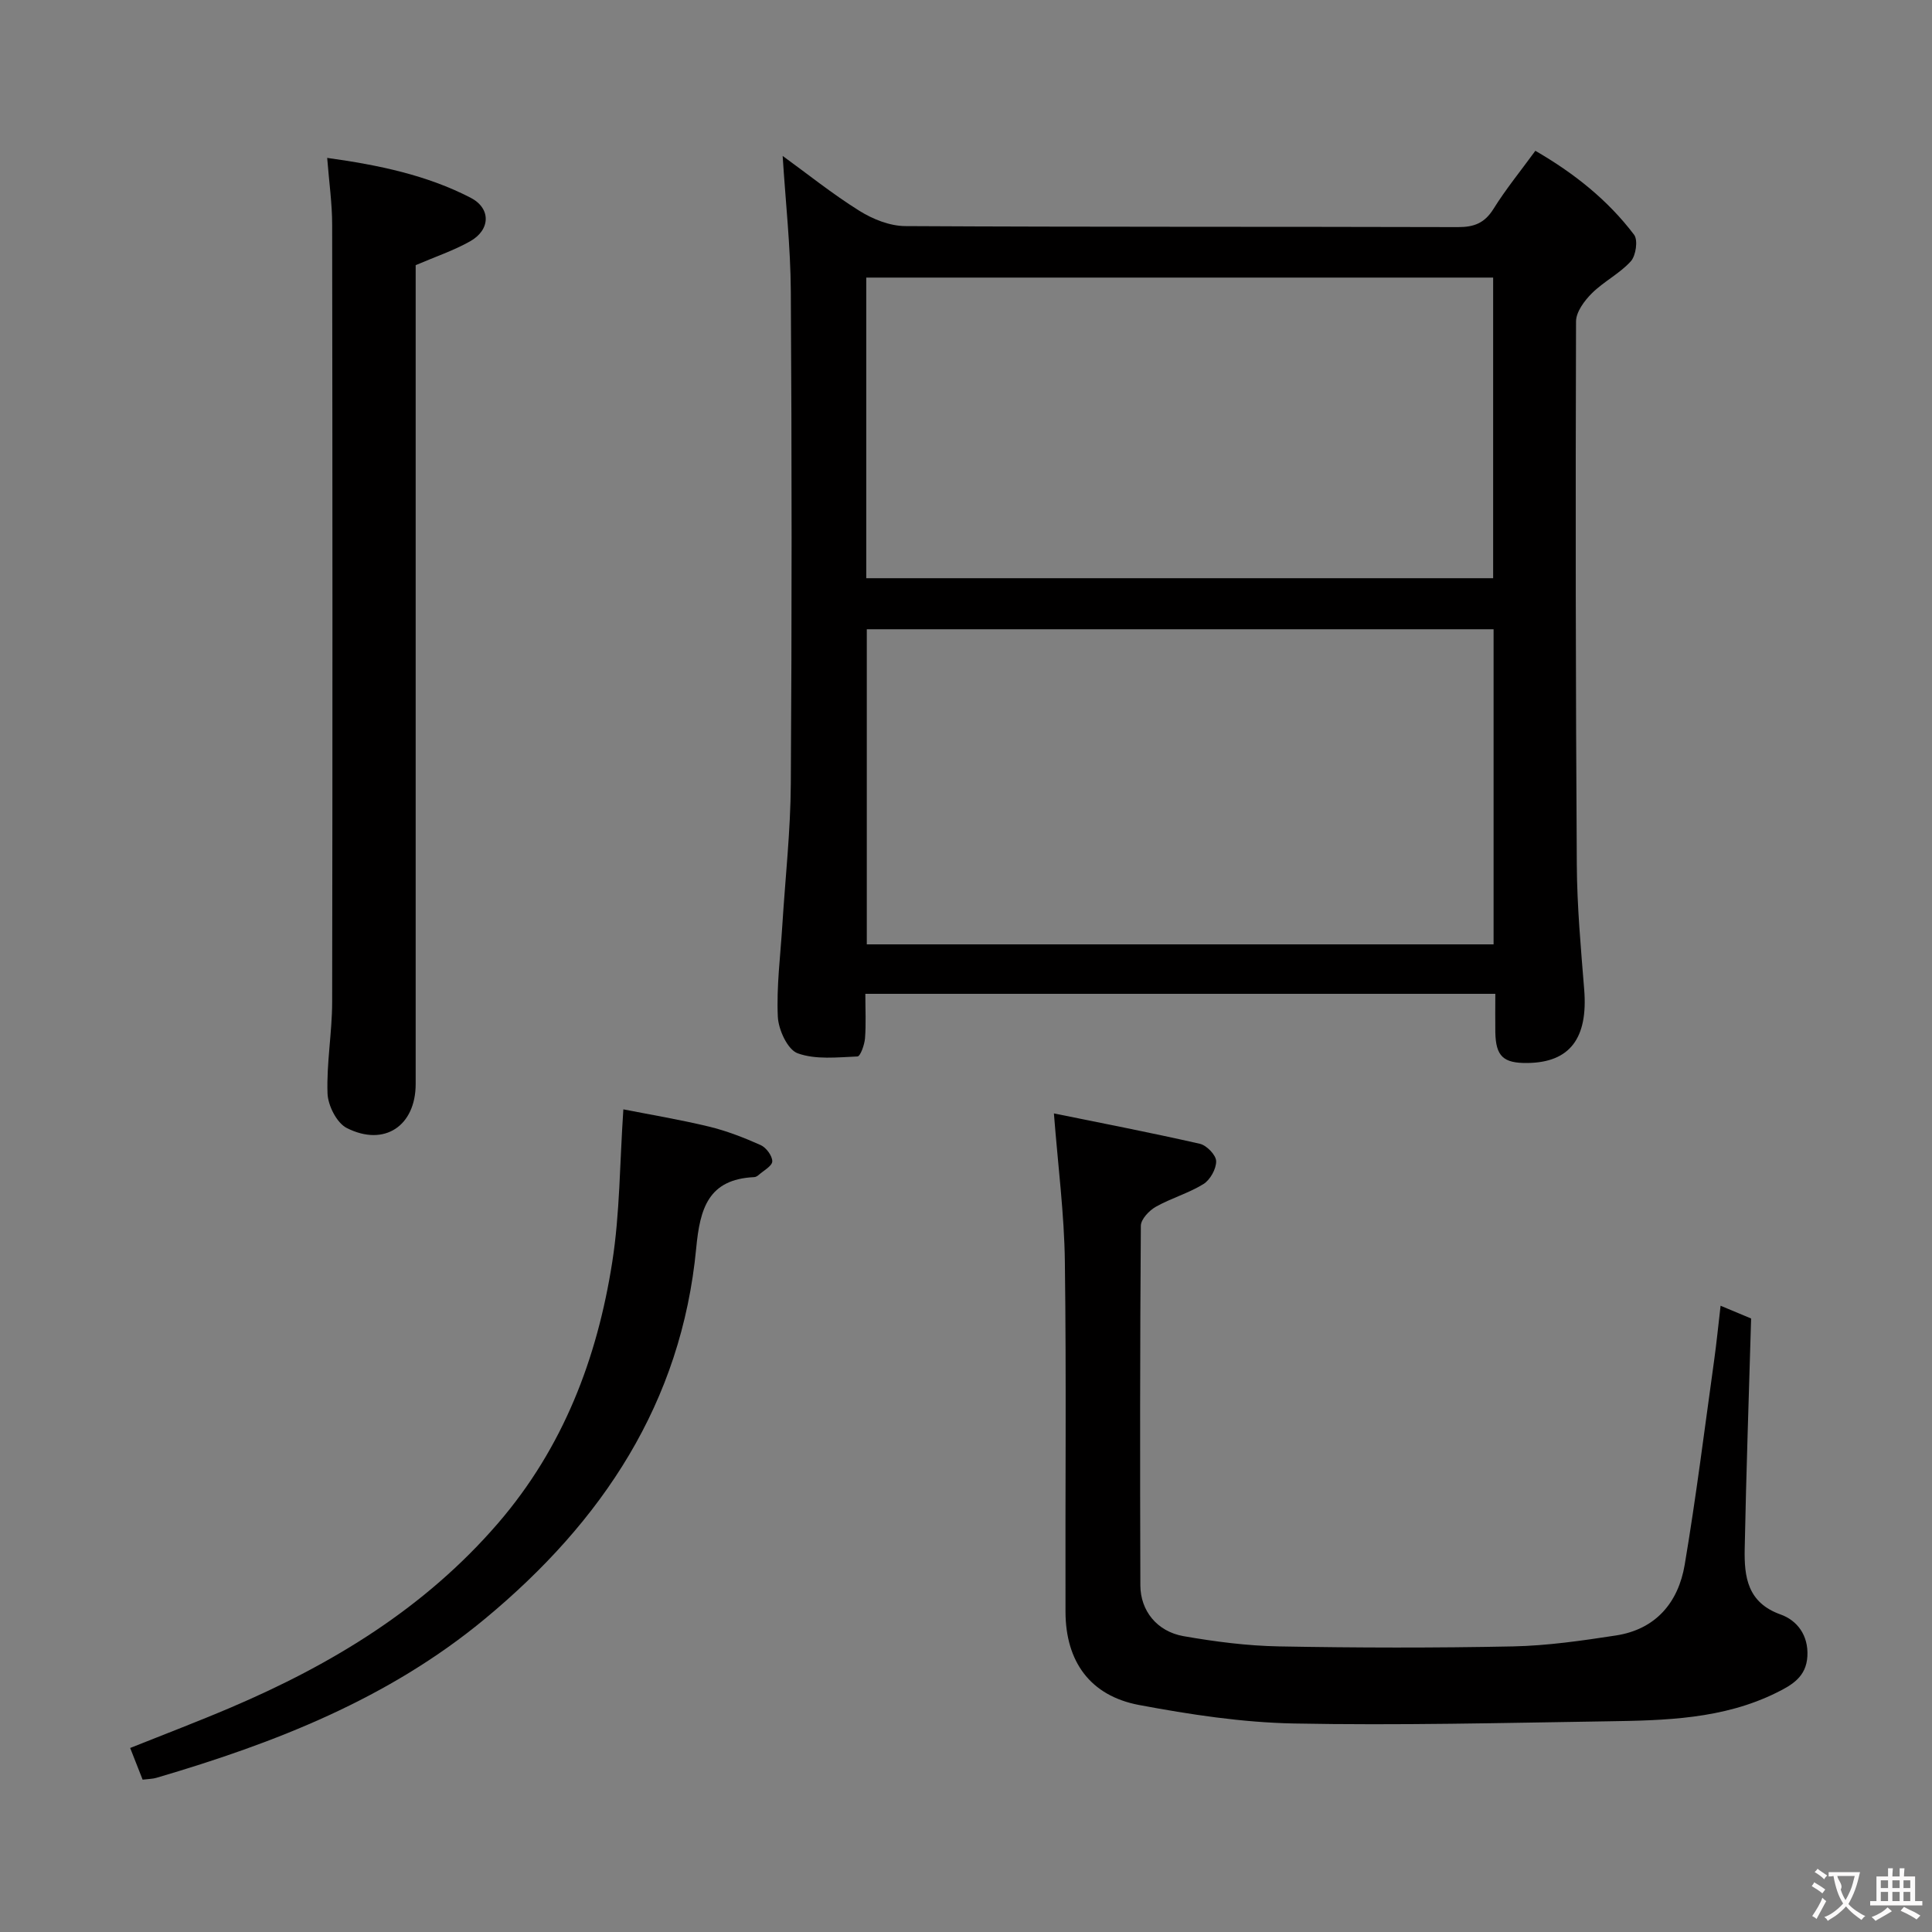 <svg enable-background="new 0 0 400 400" viewBox="0 0 400 400" xmlns="http://www.w3.org/2000/svg"><rect x="0" y="0" width="400" height="400" fill="#808080" stroke="none"/><g fill="#010000"><path d="m309.59 205.76c-43.82 0-86.88 0-130.43 0 0 3.3.16 6.28-.07 9.22-.11 1.34-.96 3.73-1.56 3.75-4.16.17-8.65.7-12.39-.66-2.08-.76-3.98-4.89-4.1-7.58-.29-6.27.54-12.6.93-18.9.61-9.77 1.7-19.54 1.76-29.32.22-33.99.21-67.98 0-101.97-.06-9.26-1.09-18.52-1.69-28.02 5.05 3.66 10.26 7.85 15.89 11.37 2.77 1.73 6.29 3.14 9.48 3.16 38.15.21 76.31.1 114.46.21 3.35.01 5.52-.85 7.34-3.77 2.53-4.06 5.58-7.8 8.67-12.03 8.03 4.65 14.99 10.18 20.44 17.38.84 1.11.38 4.33-.68 5.5-2.3 2.54-5.59 4.17-8.05 6.61-1.55 1.54-3.28 3.86-3.29 5.84-.12 37.48-.08 74.97.16 112.45.05 8.63.84 17.26 1.53 25.87.81 10.06-2.94 15.09-11.71 15.21-5.04.07-6.59-1.38-6.69-6.37-.04-2.49 0-4.97 0-7.95zm-130.13-10.24h129.77c0-21.84 0-43.53 0-65.24-43.42 0-86.49 0-129.77 0zm-.11-75.81h129.79c0-20.99 0-41.69 0-62.24-43.52 0-86.58 0-129.79 0z"/><path d="m218.2 230.52c9.57 1.95 19.93 3.95 30.22 6.29 1.4.32 3.34 2.32 3.37 3.58.04 1.61-1.23 3.88-2.62 4.75-3.08 1.91-6.7 2.92-9.87 4.71-1.38.78-3.09 2.58-3.1 3.94-.18 24.81-.18 49.63-.1 74.45.02 5.24 3.43 9.54 8.94 10.51 6.52 1.14 13.16 2 19.77 2.12 16.15.3 32.31.33 48.46 0 7.11-.15 14.23-1.18 21.27-2.26 8.27-1.26 12.94-6.83 14.26-14.65 2.37-14.07 4.13-28.23 6.1-42.36.5-3.58.85-7.18 1.33-11.26 2.46 1.03 4.54 1.9 6.32 2.64-.47 16.2-1.02 31.96-1.33 47.73-.11 5.76.56 11.1 7.43 13.55 3.4 1.21 5.79 4.28 5.55 8.64-.23 4.25-3.16 5.95-6.35 7.53-11.09 5.51-23.11 5.77-35.08 5.95-21.63.33-43.27.87-64.89.45-10.71-.21-21.49-1.85-32.05-3.83-10.1-1.9-15.2-8.97-15.23-19.28-.07-24.15.19-48.3-.13-72.45-.12-9.88-1.41-19.74-2.27-30.75z"/><path d="m67.74 32.69c10.75 1.49 20.62 3.57 29.68 8.24 4.26 2.19 4.15 6.64-.07 9.02-3.42 1.93-7.22 3.2-11.29 4.95v5.57 163.96c0 8.66-6.47 13.06-14.27 9.11-2.07-1.05-3.89-4.66-3.98-7.16-.22-6.28.95-12.6.96-18.9.09-53.65.07-107.31 0-160.96 0-4.4-.64-8.82-1.03-13.83z"/><path d="m29.53 368.46c-.92-2.32-1.68-4.28-2.58-6.56 7.1-2.84 14.05-5.48 20.87-8.39 21.01-8.96 40.14-20.57 55.3-38.15 13.49-15.66 20.52-34.09 23.64-54.07 1.58-10.07 1.54-20.39 2.3-31.61 5.27 1.04 11.53 2.08 17.68 3.56 3.69.89 7.29 2.29 10.75 3.84 1.14.51 2.42 2.23 2.4 3.37-.02.97-1.81 1.91-2.85 2.84-.24.21-.59.41-.89.42-9.53.44-11.23 6.52-12.01 14.73-3.05 31.98-19.42 56.55-43.68 76.67-20.02 16.61-43.53 25.76-68.05 32.96-.77.24-1.62.23-2.88.39z"/></g><path d="m377.9 391.2c-.2.3-.4.5-.6.8-.7-.6-1.4-1-2.2-1.5.2-.3.4-.5.5-.8.6.4 1.4.8 2.3 1.5zm-1.8 6.1c-.2-.2-.5-.4-.9-.6.4-.6.8-1.2 1.2-1.9s.7-1.3.9-1.9c.3.3.5.5.8.7-.7 1.3-1.4 2.6-2 3.7zm2.2-9c-.3.3-.5.5-.6.8-.6-.6-1.3-1.1-2-1.5.3-.3.5-.5.6-.7.6.5 1.3.9 2 1.4zm.3.2v-.9h2 4.5c-.3 1.3-.6 2.5-1 3.6s-.9 2.1-1.4 3c.4.5 1 1 1.6 1.4s1.2.8 1.9 1.1c-.3.2-.5.4-.8.8-.4-.3-1-.7-1.6-1.2s-1.2-1.1-1.6-1.6c-.5.6-1.1 1.1-1.7 1.6s-1.4.9-2.1 1.4c-.1-.3-.3-.5-.7-.8.6-.2 1.2-.5 1.9-1s1.4-1.1 2-1.8c-.5-.8-.9-1.6-1.2-2.5s-.6-2-.8-3.2c-.4.1-.7.1-1 .1zm2.5 2.7c.3 1 .7 1.7 1 2.2.3-.5.6-1.1 1-2s.6-1.9.9-3h-3.2-.4c.1.9 1.3 1.8.7 2.8z" fill="#fbfafa"/><path d="m396.5 388.5v1.5 3.6h1.5v.9c-.4 0-1 0-1.7 0h-7.9c-.5 0-.9 0-1.2 0v-.9h1.3v-3.5c0-.7 0-1.2 0-1.6h2.4c0-.8 0-1.4 0-1.7h1c0 .3-.1.8-.1 1.7h1.5c0-.8 0-1.4 0-1.7h1c0 .3-.1.9-.1 1.7zm-8.2 9.2c-.2-.3-.5-.5-.8-.8.8-.3 1.4-.6 1.9-.9s1-.7 1.4-1.1c.3.3.6.5.9.8-1.6 1-2.8 1.6-3.4 2zm2.6-6.8v-1.6h-1.5v1.6zm0 2.7v-1.9h-1.5v1.9zm2.4-2.7v-1.6h-1.5v1.6zm0 2.7v-1.9h-1.5v1.9zm.2 2 .7-.8c.4.2.9.5 1.6.8s1.3.7 1.8 1c-.3.3-.5.5-.8.8-.4-.3-1.5-1-3.3-1.8zm2-4.7v-1.6h-1.4v1.6zm0 2.7v-1.9h-1.4v1.9z" fill="#fbfafa"/></svg>